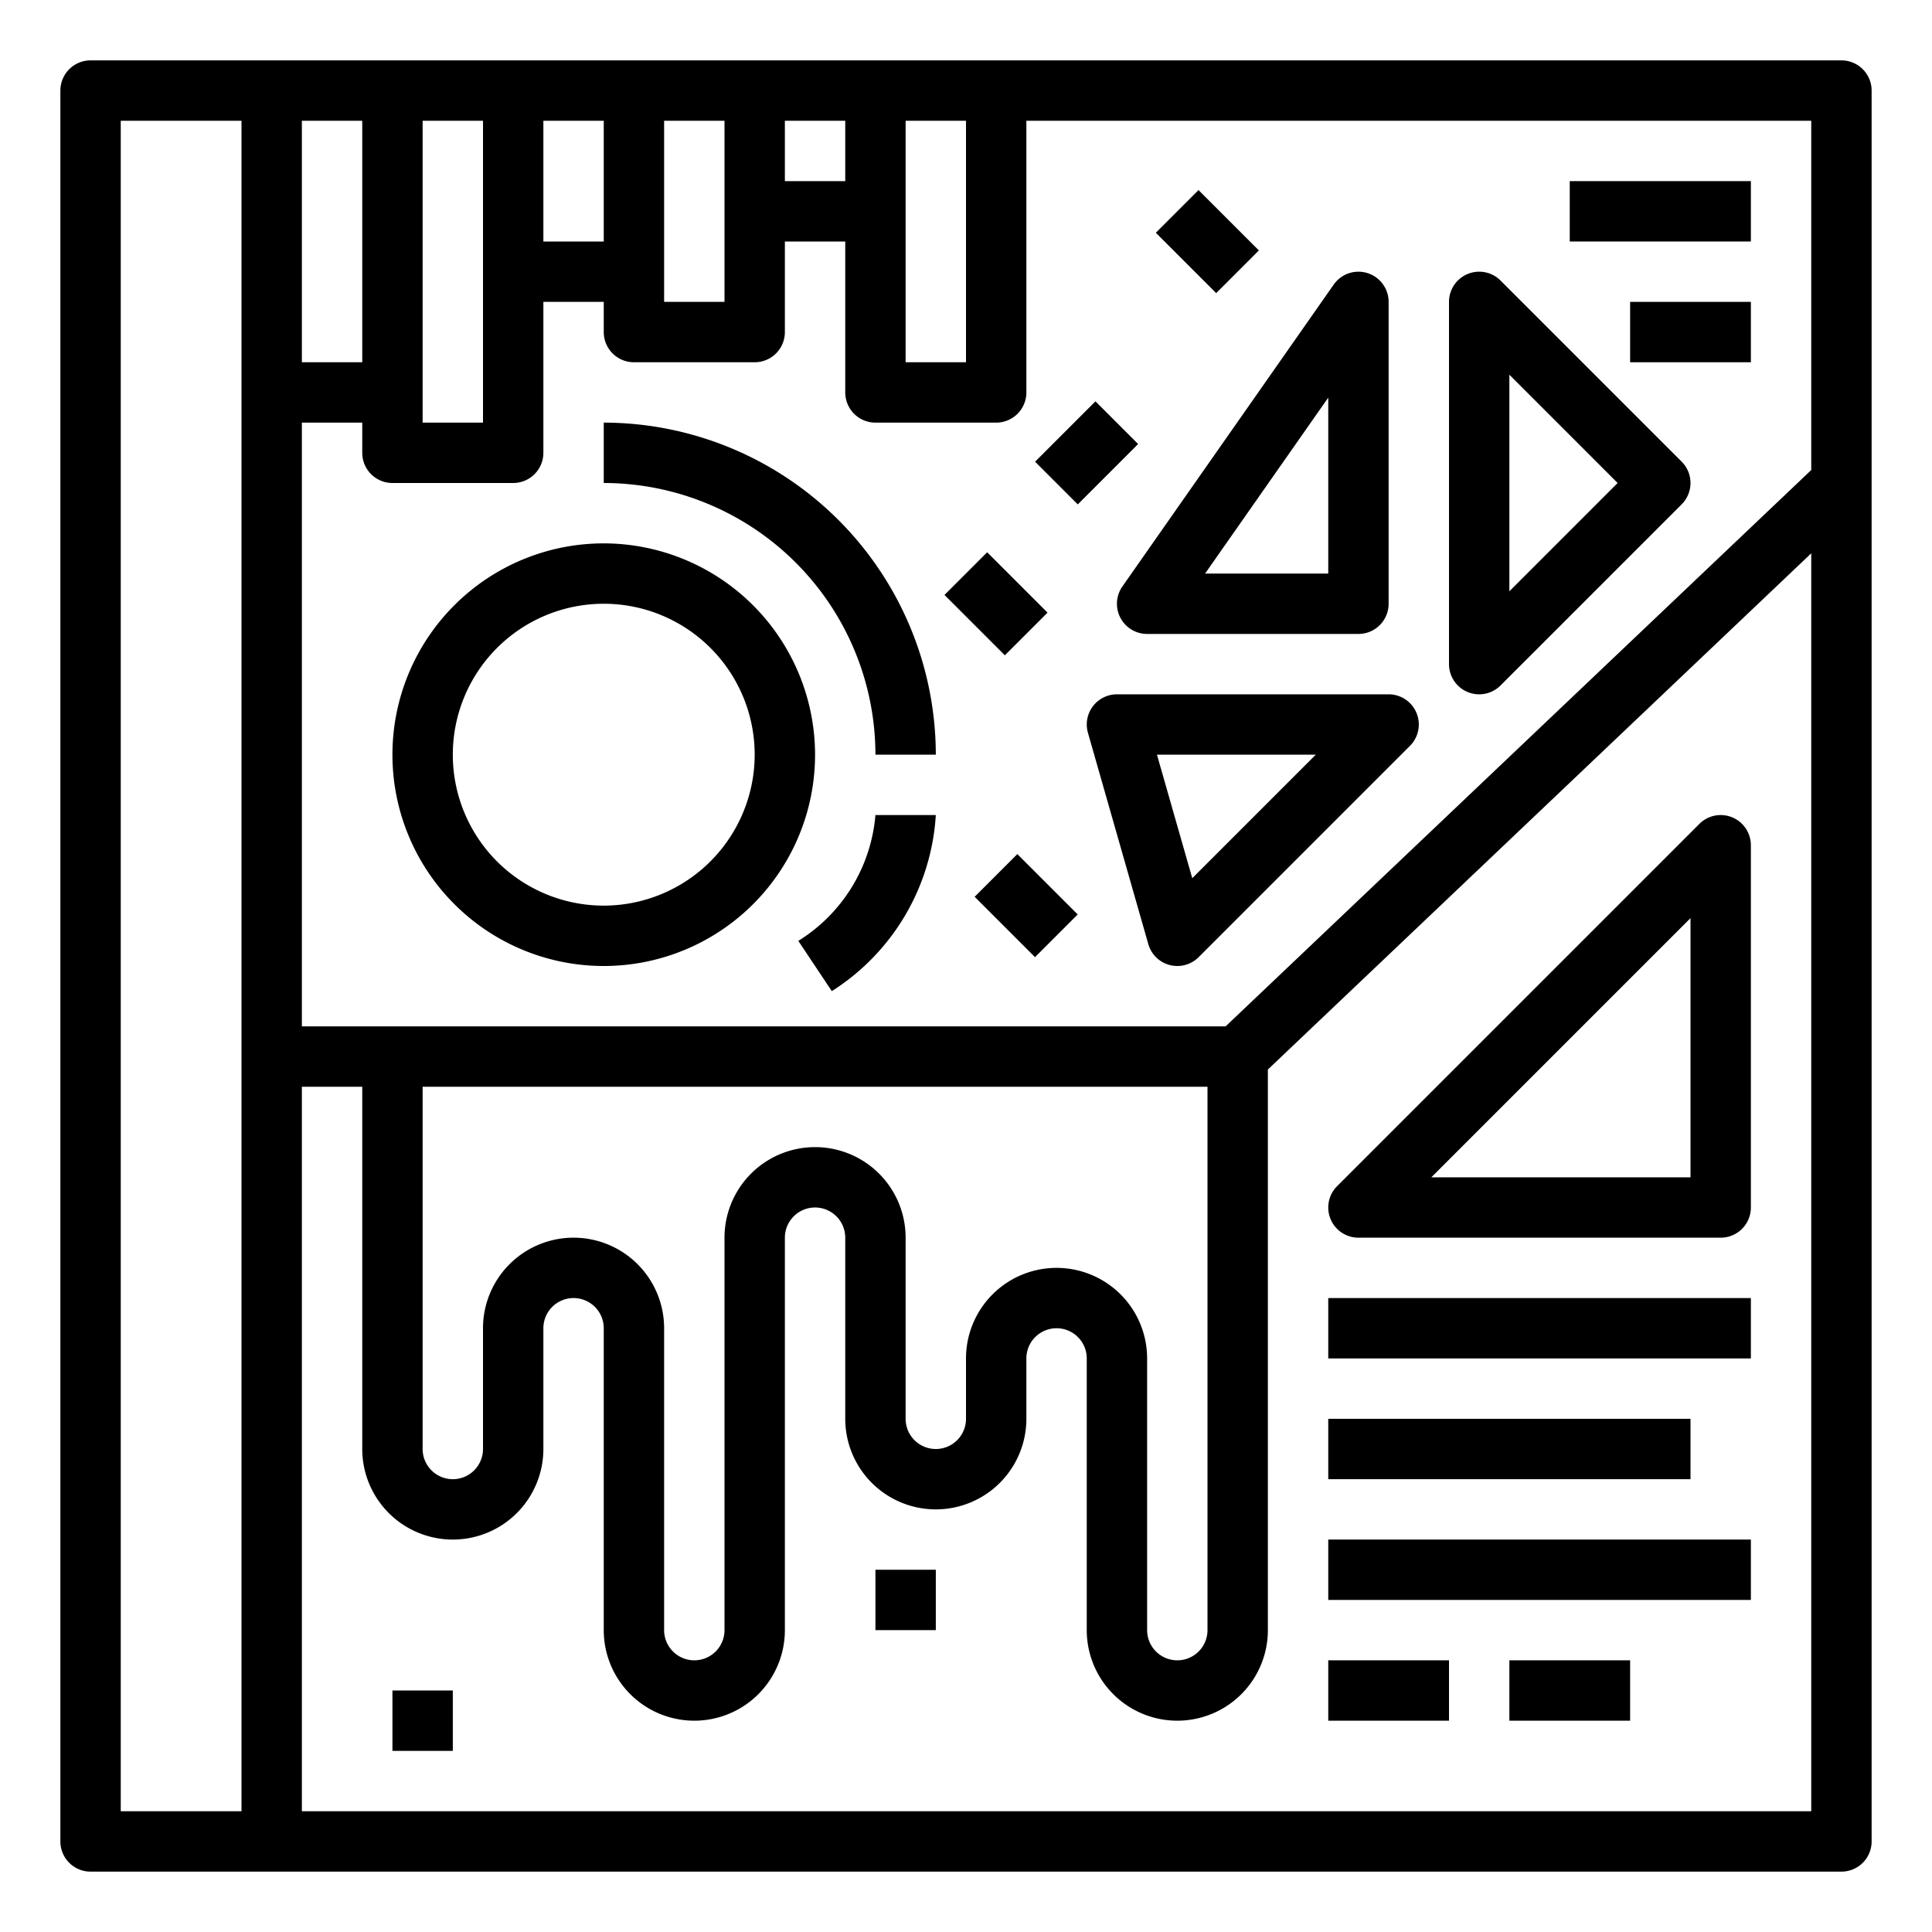 <svg height="512" viewBox="0 0 64 64" width="512" xmlns="http://www.w3.org/2000/svg"><path d="m61 2h-58a1 1 0 0 0 -1 1v58a1 1 0 0 0 1 1h58a1 1 0 0 0 1-1v-58a1 1 0 0 0 -1-1zm-1 13.57-19.4 18.43h-30.6v-20h2v1a1 1 0 0 0 1 1h4a1 1 0 0 0 1-1v-5h2v1a1 1 0 0 0 1 1h4a1 1 0 0 0 1-1v-3h2v5a1 1 0 0 0 1 1h4a1 1 0 0 0 1-1v-9h26zm-25 26.43a3 3 0 0 0 -3 3v2a1 1 0 0 1 -2 0v-6a3 3 0 0 0 -6 0v13a1 1 0 0 1 -2 0v-10a3 3 0 0 0 -6 0v4a1 1 0 0 1 -2 0v-12h26v18a1 1 0 0 1 -2 0v-9a3 3 0 0 0 -3-3zm-3-30h-2v-8h2zm-4-6h-2v-2h2zm-4 4h-2v-6h2zm-4-2h-2v-4h2zm-4 6h-2v-10h2zm-4-2h-2v-8h2zm-8-8h4v56h-4zm6 56v-24h2v12a3 3 0 0 0 6 0v-4a1 1 0 0 1 2 0v10a3 3 0 0 0 6 0v-13a1 1 0 0 1 2 0v6a3 3 0 0 0 6 0v-2a1 1 0 0 1 2 0v9a3 3 0 0 0 6 0v-18.571l18-17.1v41.671z"/><path d="m57.383 27.076a1 1 0 0 0 -1.09.217l-12 12a1 1 0 0 0 .707 1.707h12a1 1 0 0 0 1-1v-12a1 1 0 0 0 -.617-.924zm-1.383 11.924h-8.586l8.586-8.586z"/><path d="m44 43h14v2h-14z"/><path d="m44 47h12v2h-12z"/><path d="m44 51h14v2h-14z"/><path d="m13 56h2v2h-2z"/><path d="m29 52h2v2h-2z"/><path d="m20 18a7 7 0 1 0 7 7 7.008 7.008 0 0 0 -7-7zm0 12a5 5 0 1 1 5-5 5.006 5.006 0 0 1 -5 5z"/><path d="m20 14v2a9.01 9.01 0 0 1 9 9h2a11.013 11.013 0 0 0 -11-11z"/><path d="m26.445 31.168 1.11 1.664a7.442 7.442 0 0 0 3.445-5.832h-2a5.443 5.443 0 0 1 -2.555 4.168z"/><path d="m44 55h4v2h-4z"/><path d="m50 55h4v2h-4z"/><path d="m37 23a1 1 0 0 0 -.961 1.274l2 7a1 1 0 0 0 .71.694 1.028 1.028 0 0 0 .251.032 1 1 0 0 0 .707-.293l7-7a1 1 0 0 0 -.707-1.707zm2.495 6.091-1.169-4.091h5.26z"/><path d="m48.617 22.924a.987.987 0 0 0 .383.076 1 1 0 0 0 .707-.293l6-6a1 1 0 0 0 0-1.414l-6-6a1 1 0 0 0 -1.707.707v12a1 1 0 0 0 .617.924zm1.383-10.51 3.586 3.586-3.586 3.586z"/><path d="m37.113 20.462a1 1 0 0 0 .887.538h7a1 1 0 0 0 1-1v-10a1 1 0 0 0 -1.819-.573l-7 10a1 1 0 0 0 -.068 1.035zm6.887-7.29v5.828h-4.08z"/><path d="m39 6.586h2v2.828h-2z" transform="matrix(.707 -.707 .707 .707 6.059 30.627)"/><path d="m34.586 14h2.828v2h-2.828z" transform="matrix(.707 -.707 .707 .707 -.062 29.849)"/><path d="m33 28.586h2v2.828h-2z" transform="matrix(.707 -.707 .707 .707 -11.255 32.828)"/><path d="m52 6h6v2h-6z"/><path d="m54 10h4v2h-4z"/><path d="m32 18.586h2v2.828h-2z" transform="matrix(.707 -.707 .707 .707 -4.477 29.192)"/></svg>